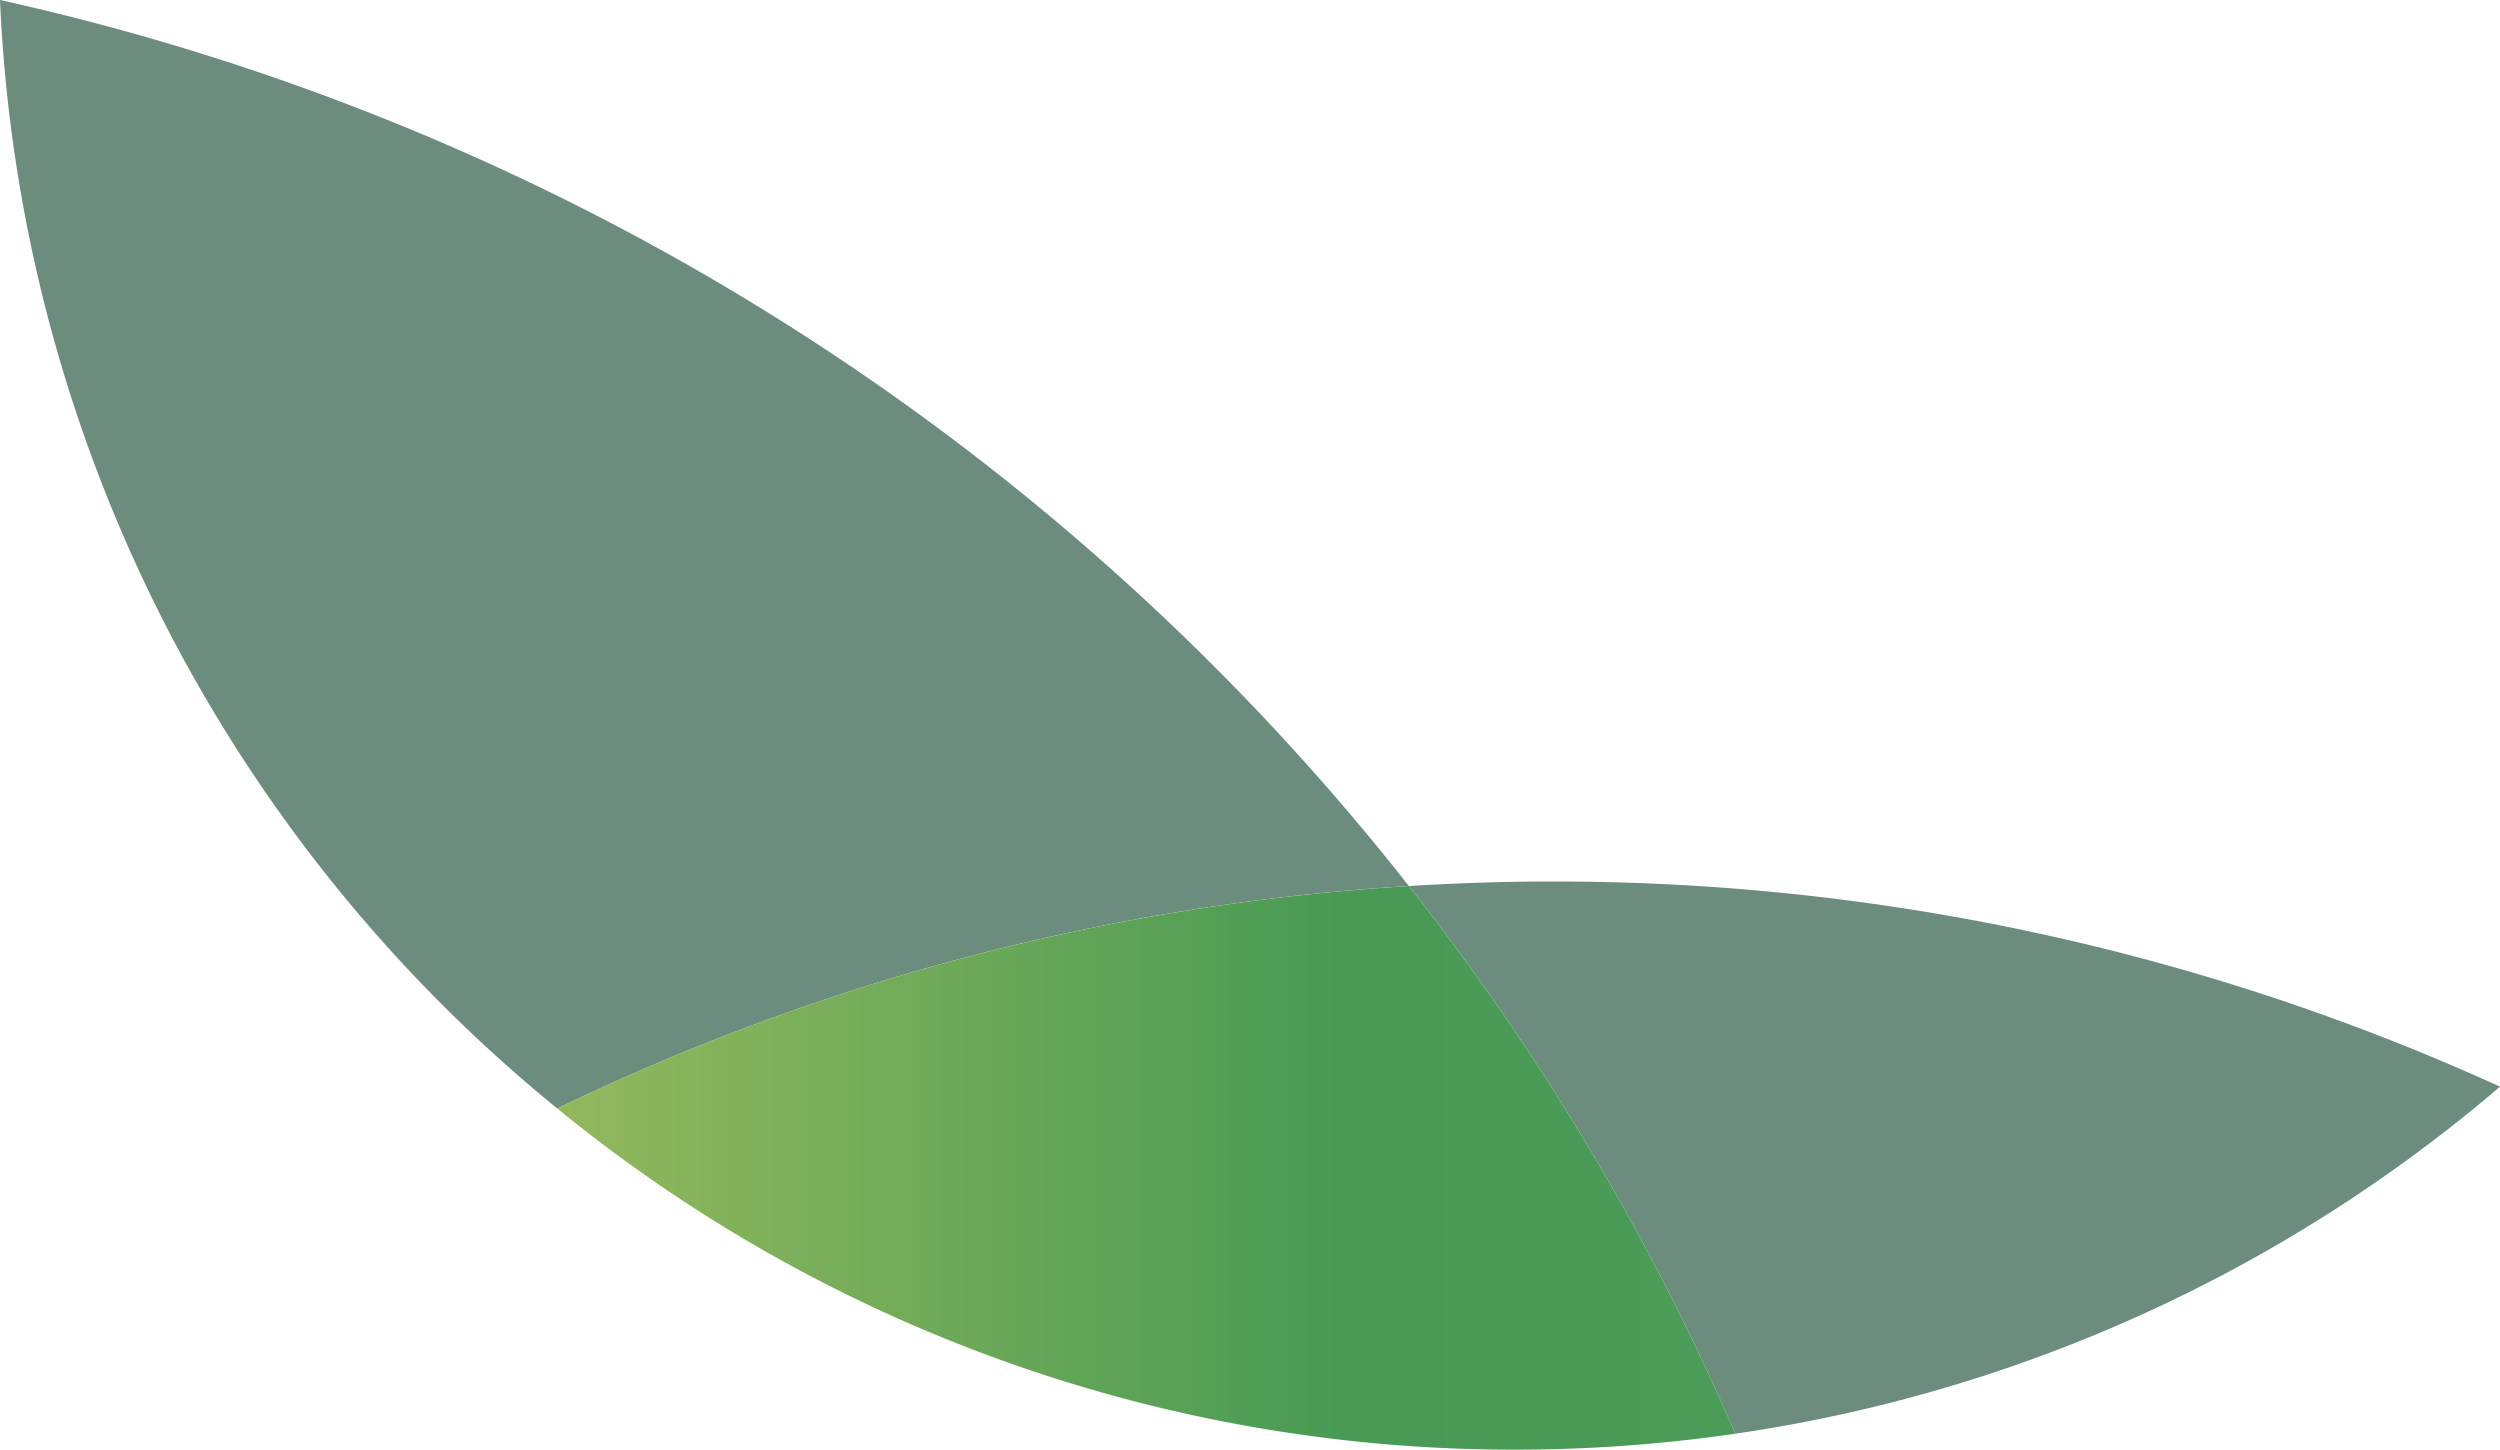 <svg xmlns="http://www.w3.org/2000/svg" xmlns:xlink="http://www.w3.org/1999/xlink" viewBox="0 0 355.72 206.27"><defs><style>.cls-1{fill:#0b4028;opacity:0.6;}.cls-2{fill:url(#linear-gradient);}</style><linearGradient id="linear-gradient" x1="79.3" y1="166.17" x2="246.91" y2="166.17" gradientUnits="userSpaceOnUse"><stop offset="0" stop-color="#93b85c"/><stop offset="0.67" stop-color="#489a55"/><stop offset="1" stop-color="#4b9c58"/></linearGradient></defs><g id="Layer_2" data-name="Layer 2"><g id="Layer_1-2" data-name="Layer 1"><path class="cls-1" d="M200.47,126.07A351.47,351.47,0,0,1,246.91,204a215.05,215.05,0,0,0,108.81-49.38,324.27,324.27,0,0,0-134.88-29.19C214,125.42,207.21,125.66,200.47,126.07Z"/><path class="cls-1" d="M79.3,157.73a323.56,323.56,0,0,1,121.17-31.66A351.79,351.79,0,0,0,0,0,215.45,215.45,0,0,0,79.3,157.73Z"/><path class="cls-2" d="M79.3,157.73a215,215,0,0,0,136.36,48.54A217.48,217.48,0,0,0,246.91,204a351.47,351.47,0,0,0-46.44-77.92A323.56,323.56,0,0,0,79.3,157.73Z"/></g></g></svg>
